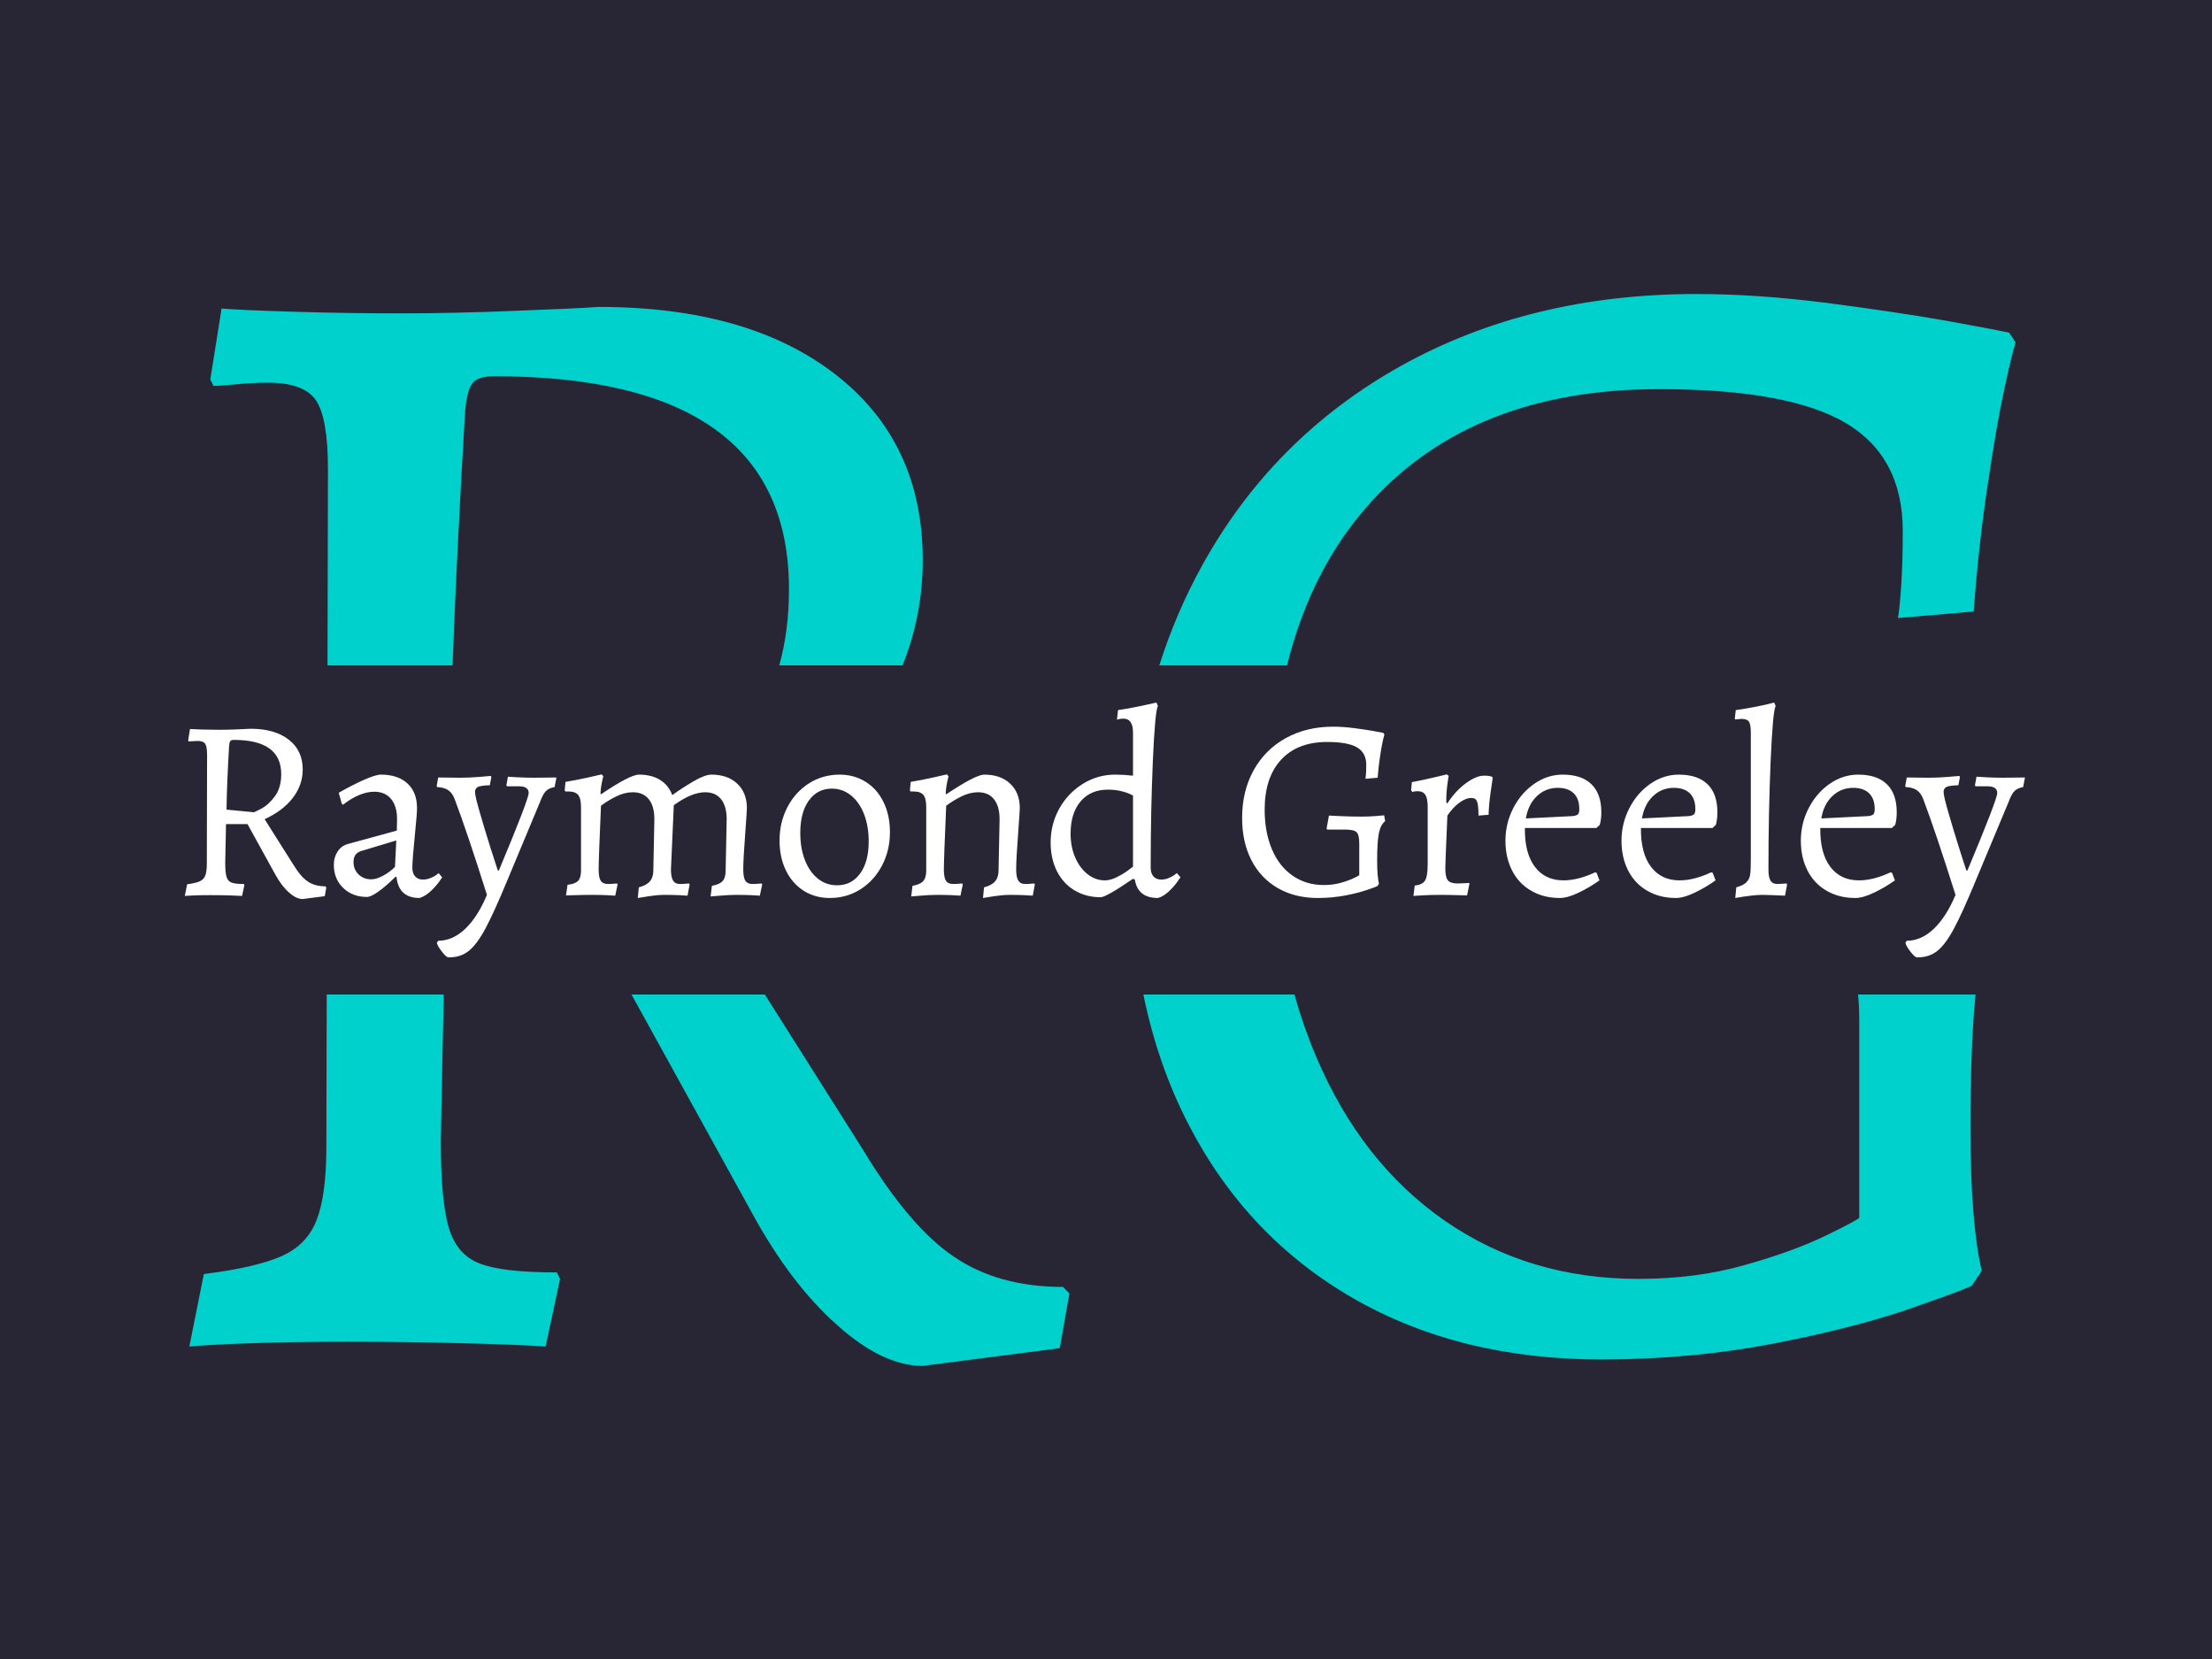 <svg xmlns="http://www.w3.org/2000/svg" version="1.1" xmlns:xlink="http://www.w3.org/1999/xlink" xmlns:svgjs="http://svgjs.dev/svgjs" width="1000" height="750" viewBox="0 0 1000 750"><rect width="1000" height="750" fill="#282634"></rect><g transform="matrix(0.834,0,0,0.834,82.495,115.419)"><svg viewBox="0 0 396 247" data-background-color="#282634" preserveAspectRatio="xMidYMid meet" height="623" width="1000" xmlns="http://www.w3.org/2000/svg" xmlns:xlink="http://www.w3.org/1999/xlink"><g id="tight-bounds" transform="matrix(1,0,0,1,0.24,-0.1)"><svg viewBox="0 0 395.52 247.2" height="247.2" width="395.52"><g><svg></svg></g><g><svg viewBox="0 0 395.52 247.2" height="247.2" width="395.52"><g><g><path xmlns="http://www.w3.org/2000/svg" d="M158.616 238.781c-5.773 0-11.94-2.956-18.498-8.868-6.605-5.866-12.679-13.879-18.221-24.041l-25.871-46.905h28.661l21.112 33.395c6.697 11.085 13.233 18.752 19.606 23.002 6.328 4.295 14.11 6.443 23.348 6.443l1.386 1.385-2.078 11.778zM55.04 190.284c0 8.776 0.577 15.057 1.732 18.844 1.155 3.834 3.349 6.374 6.582 7.621 3.233 1.293 8.776 1.94 16.627 1.94l0.693 1.386-3.118 14.549c-2.771-0.231-8.314-0.462-16.627-0.693-8.314-0.231-16.974-0.346-25.981-0.346-8.083 0-15.242 0.115-21.477 0.346-6.235 0.231-10.392 0.462-12.471 0.693l3.118-15.588c7.39-0.924 12.933-2.194 16.627-3.811 3.695-1.617 6.235-4.226 7.621-7.829 1.386-3.556 2.078-8.799 2.079-15.727l0.078-32.702 25.147 0zM30.791 46.178c0-7.39-0.854-12.355-2.563-14.896-1.755-2.54-5.173-3.81-10.254-3.81-2.309 0-4.619 0.115-6.928 0.346-2.309 0.231-3.926 0.346-4.85 0.346l-0.693-1.385 2.425-15.242c2.771 0.231 7.967 0.462 15.589 0.693 7.621 0.231 15.242 0.346 22.863 0.346 7.852 0 16.12-0.185 24.802-0.554 8.637-0.323 14.572-0.6 17.806-0.832 21.477 0 38.451 4.85 50.922 14.55 12.471 9.699 18.706 22.978 18.706 39.837 0 7.93-1.452 15.482-4.357 22.656l-26.488 0c1.396-4.921 2.093-10.395 2.093-16.421 0-30.484-21.131-45.726-63.393-45.726-2.309 0-3.857 0.508-4.642 1.524-0.831 1.062-1.363 3.21-1.593 6.443-1.198 20.36-2.089 38.42-2.673 54.18l-26.872 0zM251.107 224.232c-15.242-8.776-27.02-21.2-35.334-37.274-4.423-8.526-7.669-17.857-9.739-27.991l32.454 0c1.3 4.623 2.85 9.057 4.652 13.303 6.466 15.242 15.704 27.02 27.712 35.334 12.009 8.314 25.865 12.471 41.569 12.471 8.314 0 15.935-0.993 22.863-2.979 6.928-1.94 12.771-4.065 17.528-6.374 4.711-2.309 7.067-3.58 7.067-3.811v-42.262c0-2.09-0.085-3.985-0.255-5.682l25.247 0c-0.726 7.281-1.089 16.912-1.09 28.892 0 13.394 0.808 23.556 2.425 30.484l-2.078 3.117c0 0.231-4.088 1.778-12.263 4.642-8.221 2.91-18.267 5.519-30.138 7.829-11.916 2.309-24.341 3.464-37.273 3.464-20.323 0-38.105-4.388-53.347-13.163zM218.545 66.962c10.161-18.475 24.48-32.863 42.954-43.162 18.475-10.254 39.606-15.381 63.393-15.381 8.545 0 17.782 0.624 27.713 1.871 9.93 1.293 18.475 2.563 25.634 3.81 7.159 1.293 11.778 2.171 13.856 2.633l1.386 2.078c-0.462 1.386-1.27 4.734-2.425 10.046-1.155 5.312-2.356 12.24-3.603 20.785-1.293 8.545-2.286 17.551-2.979 27.02l-16.281 1.385c0.231-1.155 0.462-3.418 0.693-6.789 0.231-3.326 0.346-7.298 0.346-11.917 0-10.623-4.088-18.36-12.263-23.209-8.221-4.85-21.57-7.275-40.044-7.275-26.327 0-46.811 7.898-61.453 23.695-8.866 9.563-15.056 21.457-18.57 35.681l-27.447 0c2.354-7.443 5.384-14.534 9.09-21.271z" fill="#00d1cd" fill-rule="nonzero" stroke="none" stroke-width="1" stroke-linecap="butt" stroke-linejoin="miter" stroke-miterlimit="10" stroke-dasharray="" stroke-dashoffset="0" font-family="none" font-weight="none" font-size="none" text-anchor="none" style="mix-blend-mode: normal" data-fill-palette-color="tertiary"></path></g></g><g transform="matrix(1,0,0,1,0,96.223)"><svg viewBox="0 0 395.52 54.754" height="54.754" width="395.52"><g><svg viewBox="0 0 395.52 54.754" height="54.754" width="395.52"><g><svg viewBox="0 0 395.52 54.754" height="54.754" width="395.52"><g><svg viewBox="0 0 395.52 54.754" height="54.754" width="395.52"><g><svg viewBox="0 0 395.52 54.754" height="54.754" width="395.52"><g><svg viewBox="0 0 395.52 54.754" height="54.754" width="395.52"><g transform="matrix(1,0,0,1,0,0)"><svg width="395.52" viewBox="2.85 -37.1 355.01 49.152" height="54.754" data-palette-color="#ffffff"><path d="M25.6 0.8Q24.35 0.8 22.93-0.48 21.5-1.75 20.3-3.95L20.3-3.95 14.95-13.65 10.8-13.65 10.65-6.2Q10.65-4.3 10.9-3.48 11.15-2.65 11.85-2.38 12.55-2.1 14.25-2.1L14.25-2.1 14.35-1.9 13.9 0.2Q13.3 0.15 11.5 0.1 9.7 0.05 7.75 0.05L7.75 0.05Q6 0.05 4.65 0.1 3.3 0.15 2.85 0.2L2.85 0.2 3.3-2.05Q4.9-2.25 5.7-2.6 6.5-2.95 6.8-3.73 7.1-4.5 7.1-6L7.1-6 7.15-27Q7.15-28.6 6.78-29.15 6.4-29.7 5.3-29.7L5.3-29.7Q4.8-29.7 4.3-29.65 3.8-29.6 3.6-29.6L3.6-29.6 3.5-29.8 3.85-32Q4.45-31.95 6.1-31.9 7.75-31.85 9.4-31.85L9.4-31.85Q11.1-31.85 12.98-31.93 14.85-32 15.55-32.05L15.55-32.05Q20.2-32.05 22.9-29.95 25.6-27.85 25.6-24.2L25.6-24.2Q25.6-21.2 23.68-18.7 21.75-16.2 18.25-14.6L18.25-14.6 23.75-5.9Q25.2-3.5 26.58-2.58 27.95-1.65 29.95-1.65L29.95-1.65 30.15-1.45 29.85 0.25 25.6 0.8ZM16.05-15.95Q16.05-15.8 17.55-16.6 19.05-17.4 20.25-19.05 21.45-20.7 21.45-23.3L21.45-23.3Q21.45-29.9 12.3-29.9L12.3-29.9Q11.8-29.9 11.63-29.68 11.45-29.45 11.4-28.75L11.4-28.75Q10.95-21.1 10.9-16.45L10.9-16.45 16.05-15.95ZM48.15 0.6Q44.1 0.6 43.7-3.45L43.7-3.45 43.5-3.5Q41.7-1.7 40.22-0.65 38.75 0.4 38 0.4L38 0.4Q35.2 0.4 33.4-1.35 31.6-3.1 31.6-5.8L31.6-5.8Q31.6-7.25 32.32-8.35 33.05-9.45 34.25-9.8L34.25-9.8 43.75-12.4 43.8-14.6Q43.8-17.1 42.65-18.5 41.5-19.9 39.4-19.9L39.4-19.9Q38-19.9 36.45-19.25 34.9-18.6 33.4-17.4L33.4-17.4 33.15-17.55 32.55-19.7Q34.9-21.05 37.27-22.13 39.65-23.2 40.7-23.2L40.7-23.2Q43.95-23.2 45.8-21.5 47.65-19.8 47.65-16.75L47.65-16.75Q47.65-15.65 47.3-12.25L47.3-12.25Q46.75-6.75 46.75-5.25L46.75-5.25Q46.75-4.15 47.3-3.55 47.85-2.95 48.8-2.95L48.8-2.95Q49.6-2.95 50.45-3.33 51.3-3.7 51.8-4.2L51.8-4.2 52.5-3.4Q51.75-2.15 50.57-0.98 49.4 0.2 48.15 0.6L48.15 0.6ZM38.85-3Q39.8-3 41.07-3.68 42.35-4.35 43.4-5.4L43.4-5.4 43.65-10.5 36.85-8.45Q35.4-8 35.4-6.35L35.4-6.35Q35.4-4.9 36.37-3.95 37.35-3 38.85-3L38.85-3ZM53.69 12.05Q53.29 12.05 52.39 10.88 51.49 9.7 51.49 9.2L51.49 9.2 51.74 8.85Q54.54 8.85 56.97 6.53 59.39 4.2 61.14 0L61.14 0Q57.29-12.2 54.94-18.4L54.94-18.4Q54.49-19.65 53.67-20.2 52.84-20.75 51.54-20.8L51.54-20.8 51.44-21 51.74-22.65 55.89-22.6Q57.74-22.6 59.57-22.75 61.39-22.9 61.89-22.95L61.89-22.95 61.99-22.7 61.69-21.15Q59.99-21.1 59.42-20.83 58.84-20.55 58.84-19.85L58.84-19.85Q58.84-19.05 59.82-15.7 60.79-12.35 61.84-9.03 62.89-5.7 63.24-4.7L63.24-4.7 63.44-4.7Q69.19-18.45 69.19-19.65L69.19-19.65Q69.19-20.95 67.3-20.95L67.3-20.95 65-20.95 64.89-21.15 65.19-22.8Q65.64-22.75 67.19-22.68 68.75-22.6 70.3-22.6L70.3-22.6 74.55-22.65 74.19-20.8Q73.09-20.6 72.52-20.03 71.94-19.45 71.39-17.95L71.39-17.95 65.05-2.75Q62.44 3.55 60.79 6.6 59.14 9.65 57.54 10.88 55.94 12.1 53.69 12.05L53.69 12.05ZM90.44-1.45Q91.94-1.85 92.59-2.63 93.24-3.4 93.24-4.7L93.24-4.7 93.44-14.6Q93.44-17.1 92.37-18.45 91.29-19.8 89.29-19.8L89.29-19.8Q87.69-19.8 86.04-18.98 84.39-18.15 83.14-17.2L83.14-17.2Q82.69-6.85 82.69-4.9L82.69-4.9Q82.69-3.35 83.09-2.73 83.49-2.1 84.49-2.1L84.49-2.1Q85.04-2.1 85.54-2.15 86.04-2.2 86.24-2.2L86.24-2.2 86.34-2 85.89 0.15Q85.44 0.1 84.14 0.05 82.84 0 81.34 0L81.34 0Q79.69 0 78.29 0.05 76.89 0.1 76.39 0.1L76.39 0.1 76.69-1.95Q78.14-2.1 78.72-2.7 79.29-3.3 79.29-4.7L79.29-4.7 79.29-16.9Q79.29-18.6 78.74-19.28 78.19-19.95 76.84-19.95L76.84-19.95 76.29-19.95 76.14-20.15 76.29-21.8Q78.44-22.15 80.57-22.63 82.69-23.1 83.29-23.25L83.29-23.25 83.59-22.85Q83.49-22.55 83.29-21.58 83.09-20.6 83.04-19.55L83.04-19.55 83.14-19.4Q88.74-23.2 90.49-23.2L90.49-23.2Q92.89-23.2 94.54-22.18 96.19-21.15 96.89-19.25L96.89-19.25Q98.69-20.55 100.94-21.88 103.19-23.2 104.44-23.2L104.44-23.2Q107.59-23.2 109.44-21.45 111.29-19.7 111.29-16.75L111.29-16.75Q111.29-16.25 110.99-12.15L110.99-12.15Q110.59-6.95 110.59-4.9L110.59-4.9Q110.59-3.35 110.99-2.73 111.39-2.1 112.39-2.1L112.39-2.1Q112.94-2.1 113.44-2.15 113.94-2.2 114.14-2.2L114.14-2.2 114.24-2 113.79 0.15Q113.34 0.1 112.04 0.05 110.74 0 109.24 0L109.24 0Q107.94 0 106.37 0.13 104.79 0.25 104.29 0.3L104.29 0.3 104.54-1.75Q105.99-2 106.59-2.65 107.19-3.3 107.19-4.7L107.19-4.7 107.39-14.6Q107.39-17.1 106.32-18.45 105.24-19.8 103.24-19.8L103.24-19.8Q100.64-19.8 97.19-17.3L97.19-17.3 96.64-4.9Q96.64-3.45 97.04-2.78 97.44-2.1 98.39-2.1L98.39-2.1Q98.94-2.1 99.44-2.15 99.94-2.2 100.14-2.2L100.14-2.2 100.24-2 99.84 0.15Q99.39 0.1 98.14 0.05 96.89 0 95.39 0L95.39 0Q94.09 0 92.42 0.25 90.74 0.5 90.24 0.6L90.24 0.6 90.44-1.45ZM127.29 0.6Q124.44 0.6 122.24-0.8 120.04-2.2 118.81-4.73 117.59-7.25 117.59-10.5L117.59-10.5Q117.59-14 119.11-16.93 120.64-19.85 123.29-21.53 125.94-23.2 129.19-23.2L129.19-23.2Q131.99-23.2 134.22-21.8 136.44-20.4 137.66-17.88 138.89-15.35 138.89-12.1L138.89-12.1Q138.89-8.6 137.37-5.68 135.84-2.75 133.19-1.07 130.54 0.6 127.29 0.6L127.29 0.6ZM128.69-1.85Q131.49-1.85 133.14-4.13 134.79-6.4 134.79-10.3L134.79-10.3Q134.79-13.25 133.89-15.58 132.99-17.9 131.36-19.2 129.74-20.5 127.69-20.5L127.69-20.5Q124.89-20.5 123.24-18.2 121.59-15.9 121.59-11.95L121.59-11.95Q121.59-9 122.49-6.7 123.39-4.4 124.99-3.13 126.59-1.85 128.69-1.85L128.69-1.85ZM157.04-1.45Q158.54-1.85 159.19-2.63 159.84-3.4 159.84-4.7L159.84-4.7 160.04-14.6Q160.04-17.1 158.96-18.45 157.89-19.8 155.89-19.8L155.89-19.8Q154.29-19.8 152.64-18.98 150.99-18.15 149.74-17.2L149.74-17.2Q149.29-6.85 149.29-4.9L149.29-4.9Q149.29-3.35 149.69-2.73 150.09-2.1 151.09-2.1L151.09-2.1Q151.64-2.1 152.14-2.15 152.64-2.2 152.84-2.2L152.84-2.2 152.94-2 152.49 0.15Q152.04 0.1 150.74 0.05 149.44 0 147.94 0L147.94 0Q146.64 0 145.06 0.13 143.49 0.25 142.99 0.3L142.99 0.3 143.24-1.75Q144.69-2 145.29-2.65 145.89-3.3 145.89-4.7L145.89-4.7 145.89-16.9Q145.89-18.6 145.34-19.28 144.79-19.95 143.44-19.95L143.44-19.95 142.89-19.95 142.74-20.15 142.89-21.8Q145.04-22.15 147.16-22.63 149.29-23.1 149.89-23.25L149.89-23.25 150.19-22.85Q150.09-22.55 149.89-21.58 149.69-20.6 149.64-19.55L149.64-19.55 149.74-19.4Q155.44-23.2 157.09-23.2L157.09-23.2Q160.24-23.2 162.09-21.45 163.94-19.7 163.94-16.75L163.94-16.75Q163.94-16.25 163.64-12.15L163.64-12.15Q163.24-6.95 163.24-4.9L163.24-4.9Q163.24-3.45 163.64-2.78 164.04-2.1 164.99-2.1L164.99-2.1Q165.54-2.1 166.04-2.15 166.54-2.2 166.74-2.2L166.74-2.2 166.84-2 166.44 0.15Q165.99 0.1 164.74 0.05 163.49 0 161.99 0L161.99 0Q160.69 0 159.01 0.25 157.34 0.5 156.84 0.6L156.84 0.6 157.04-1.45ZM190.59 0.6Q186.69 0.6 186.14-2.95L186.14-2.95 185.78-3.1Q180.59 0.45 179.53 0.45L179.53 0.45Q176.69 0.45 174.49-0.88 172.28-2.2 171.09-4.6 169.89-7 169.89-10.1L169.89-10.1Q169.89-13.65 171.56-16.65 173.24-19.65 176.11-21.43 178.99-23.2 182.34-23.2L182.34-23.2Q183.94-23.2 185.78-23L185.78-23 185.78-31.3Q185.78-34 183.94-34L183.94-34Q183.59-34 183.19-33.93 182.78-33.85 182.69-33.8L182.69-33.8 182.89-35.65Q185.03-35.95 187.34-36.45 189.64-36.95 190.29-37.1L190.29-37.1 190.59-36.45Q190.04-35.6 189.61-25.9 189.19-16.2 189.19-5.25L189.19-5.25Q189.19-4.15 189.74-3.55 190.29-2.95 191.24-2.95L191.24-2.95Q191.94-2.95 192.61-3.23 193.29-3.5 193.71-3.8 194.14-4.1 194.24-4.2L194.24-4.2 194.94-3.4Q194.79-3.15 194.19-2.33 193.59-1.5 192.61-0.6 191.64 0.3 190.59 0.6L190.59 0.6ZM180.34-2.8Q181.39-2.8 182.61-3.4 183.84-4 184.69-4.63 185.53-5.25 185.78-5.45L185.78-5.45 185.78-19.15Q185.64-19.25 185.03-19.53 184.44-19.8 183.36-20.05 182.28-20.3 180.94-20.3L180.94-20.3Q177.59-20.3 175.66-18.03 173.74-15.75 173.74-11.8L173.74-11.8Q173.74-9.3 174.61-7.25 175.49-5.2 177.01-4 178.53-2.8 180.34-2.8L180.34-2.8ZM221.43 0.6Q217.03 0.6 213.73-1.3 210.43-3.2 208.63-6.68 206.83-10.15 206.83-14.85L206.83-14.85Q206.83-20 209.03-24 211.23-28 215.23-30.23 219.23-32.45 224.38-32.45L224.38-32.45Q226.23-32.45 228.38-32.18 230.53-31.9 232.08-31.63 233.63-31.35 234.08-31.25L234.08-31.25 234.28-30.95Q234.18-30.65 233.93-29.5 233.68-28.35 233.41-26.5 233.13-24.65 232.98-22.6L232.98-22.6 230.63-22.4Q230.68-22.65 230.73-23.38 230.78-24.1 230.78-25.1L230.78-25.1Q230.78-27.4 229.01-28.45 227.23-29.5 223.23-29.5L223.23-29.5Q217.53-29.5 214.36-26.08 211.18-22.65 211.18-16.45L211.18-16.45Q211.18-12.1 212.58-8.8 213.98-5.5 216.58-3.7 219.18-1.9 222.58-1.9L222.58-1.9Q224.38-1.9 225.88-2.33 227.38-2.75 228.41-3.25 229.43-3.75 229.43-3.8L229.43-3.8 229.43-9.9Q229.43-11.6 228.91-12.1 228.38-12.6 226.68-12.6L226.68-12.6 223.23-12.6 223.13-12.8 223.58-15.3Q224.18-15.25 226.13-15.18 228.08-15.1 229.93-15.1L229.93-15.1Q231.28-15.1 232.58-15.2 233.88-15.3 234.23-15.35L234.23-15.35 234.43-14.25Q233.53-13.5 233.21-11.88 232.88-10.25 232.88-6.55L232.88-6.55Q232.88-3.65 233.23-2.15L233.23-2.15 232.93-1.7Q232.93-1.65 231.16-1.03 229.38-0.4 226.81 0.1 224.23 0.6 221.43 0.6L221.43 0.6ZM240.13-1.8Q241.63-1.95 242.13-2.78 242.63-3.6 242.63-5.95L242.63-5.95 242.63-16.95Q242.63-18.6 242.18-19.3 241.73-20 240.73-20L240.73-20Q240.33-20 240.05-19.95 239.78-19.9 239.68-19.85L239.68-19.85 239.43-20.2 239.58-21.75Q241.48-22.1 243.6-22.6 245.73-23.1 246.33-23.25L246.33-23.25 246.68-22.95Q246.58-22.5 246.38-20.88 246.18-19.25 246.23-17.8L246.23-17.8 246.43-17.65Q247.93-20 249.95-21.5 251.98-23 253.48-23L253.48-23Q254.18-23 254.55-22.93 254.93-22.85 255.03-22.8L255.03-22.8 255.18-22.6Q255.08-21.9 254.75-19.63 254.43-17.35 254.38-15.45L254.38-15.45 252.43-15.3Q252.43-17.35 252.15-18.03 251.88-18.7 251.08-18.7L251.08-18.7Q249.98-18.7 248.73-17.78 247.48-16.85 246.43-15.3L246.43-15.3Q246.38-13.85 246.23-10.5 246.08-7.15 246.03-5.1L246.03-5.1Q246.03-3.4 246.53-2.8 247.03-2.2 248.43-2.2L248.43-2.2Q249.08-2.2 249.73-2.25 250.38-2.3 250.63-2.3L250.63-2.3 250.68-2.1 250.23 0.1Q249.73 0.1 248.23 0.05 246.73 0 245.13 0L245.13 0Q243.28 0 241.78 0.08 240.28 0.15 239.88 0.2L239.88 0.2 240.13-1.8ZM268.13 0.6Q265.02 0.6 262.63-0.78 260.22-2.15 258.93-4.67 257.63-7.2 257.63-10.45L257.63-10.45Q257.63-13.8 259.15-16.75 260.68-19.7 263.22-21.45 265.77-23.2 268.68-23.2L268.68-23.2Q272.32-23.2 274.22-21.35 276.13-19.5 276.13-15.95L276.13-15.95Q276.13-14.5 275.82-13.5L275.82-13.5 275.18-12.9 261.38-12.9Q261.32-8.05 263.3-5.43 265.27-2.8 268.82-2.8L268.82-2.8Q271.63-2.8 274.93-4.35L274.93-4.35 275.22-4.25 275.77-2.8Q273.97-1.5 271.8-0.45 269.63 0.6 268.13 0.6L268.13 0.6ZM261.57-14.75L270.63-15.2Q271.38-15.3 271.63-15.55 271.88-15.8 271.88-16.55L271.88-16.55Q271.88-18.55 270.8-19.6 269.72-20.65 267.72-20.65L267.72-20.65Q265.38-20.65 263.7-19.05 262.02-17.45 261.57-14.75L261.57-14.75ZM290.52 0.6Q287.42 0.6 285.02-0.78 282.62-2.15 281.32-4.67 280.02-7.2 280.02-10.45L280.02-10.45Q280.02-13.8 281.55-16.75 283.07-19.7 285.62-21.45 288.17-23.2 291.07-23.2L291.07-23.2Q294.72-23.2 296.62-21.35 298.52-19.5 298.52-15.95L298.52-15.95Q298.52-14.5 298.22-13.5L298.22-13.5 297.57-12.9 283.77-12.9Q283.72-8.05 285.7-5.43 287.67-2.8 291.22-2.8L291.22-2.8Q294.02-2.8 297.32-4.35L297.32-4.35 297.62-4.25 298.17-2.8Q296.37-1.5 294.2-0.45 292.02 0.6 290.52 0.6L290.52 0.6ZM283.97-14.75L293.02-15.2Q293.77-15.3 294.02-15.55 294.27-15.8 294.27-16.55L294.27-16.55Q294.27-18.55 293.2-19.6 292.12-20.65 290.12-20.65L290.12-20.65Q287.77-20.65 286.1-19.05 284.42-17.45 283.97-14.75L283.97-14.75ZM301.97 0.6L302.17-1.45Q303.57-1.85 304.14-2.45 304.72-3.05 304.84-3.9 304.97-4.75 304.97-6.75L304.97-6.75 304.97-31.3Q304.97-32.85 304.62-33.4 304.27-33.95 303.17-33.95L303.17-33.95Q302.92-33.95 302.02-33.85L302.02-33.85 301.87-33.95 302.07-35.65Q306.27-36.25 309.47-37.1L309.47-37.1 309.77-36.45Q309.22-35.6 308.79-25.75 308.37-15.9 308.37-4.9L308.37-4.9Q308.37-3.4 308.77-2.75 309.17-2.1 310.12-2.1L310.12-2.1 311.87-2.2 311.97-2 311.57 0.15Q308.27 0 307.12 0L307.12 0Q305.42 0 301.97 0.6L301.97 0.6ZM325.12 0.6Q322.02 0.6 319.62-0.78 317.22-2.15 315.92-4.67 314.62-7.2 314.62-10.45L314.62-10.45Q314.62-13.8 316.14-16.75 317.67-19.7 320.22-21.45 322.77-23.2 325.67-23.2L325.67-23.2Q329.32-23.2 331.22-21.35 333.12-19.5 333.12-15.95L333.12-15.95Q333.12-14.5 332.82-13.5L332.82-13.5 332.17-12.9 318.37-12.9Q318.32-8.05 320.29-5.43 322.27-2.8 325.82-2.8L325.82-2.8Q328.62-2.8 331.92-4.35L331.92-4.35 332.22-4.25 332.77-2.8Q330.97-1.5 328.79-0.45 326.62 0.6 325.12 0.6L325.12 0.6ZM318.57-14.75L327.62-15.2Q328.37-15.3 328.62-15.55 328.87-15.8 328.87-16.55L328.87-16.55Q328.87-18.55 327.79-19.6 326.72-20.65 324.72-20.65L324.72-20.65Q322.37-20.65 320.69-19.05 319.02-17.45 318.57-14.75L318.57-14.75ZM337.01 12.05Q336.61 12.05 335.71 10.88 334.81 9.7 334.81 9.2L334.81 9.2 335.06 8.85Q337.86 8.85 340.29 6.53 342.71 4.2 344.46 0L344.46 0Q340.61-12.2 338.26-18.4L338.26-18.4Q337.81-19.65 336.99-20.2 336.16-20.75 334.86-20.8L334.86-20.8 334.76-21 335.06-22.65 339.21-22.6Q341.06-22.6 342.89-22.75 344.71-22.9 345.21-22.95L345.21-22.95 345.31-22.7 345.01-21.15Q343.31-21.1 342.74-20.83 342.16-20.55 342.16-19.85L342.16-19.85Q342.16-19.05 343.14-15.7 344.11-12.35 345.16-9.03 346.21-5.7 346.56-4.7L346.56-4.7 346.76-4.7Q352.51-18.45 352.51-19.65L352.51-19.65Q352.51-20.95 350.61-20.95L350.61-20.95 348.31-20.95 348.21-21.15 348.51-22.8Q348.96-22.75 350.51-22.68 352.06-22.6 353.61-22.6L353.61-22.6 357.86-22.65 357.51-20.8Q356.41-20.6 355.84-20.03 355.26-19.45 354.71-17.95L354.71-17.95 348.36-2.75Q345.76 3.55 344.11 6.6 342.46 9.65 340.86 10.88 339.26 12.1 337.01 12.05L337.01 12.05Z" opacity="1" transform="matrix(1,0,0,1,0,0)" fill="#ffffff" class="undefined-text-0" data-fill-palette-color="primary" id="text-0"></path></svg></g></svg></g></svg></g></svg></g></svg></g></svg></g></svg></g></svg></g><defs></defs></svg><rect width="395.52" height="247.2" fill="none" stroke="none" visibility="hidden"></rect></g></svg></g></svg>